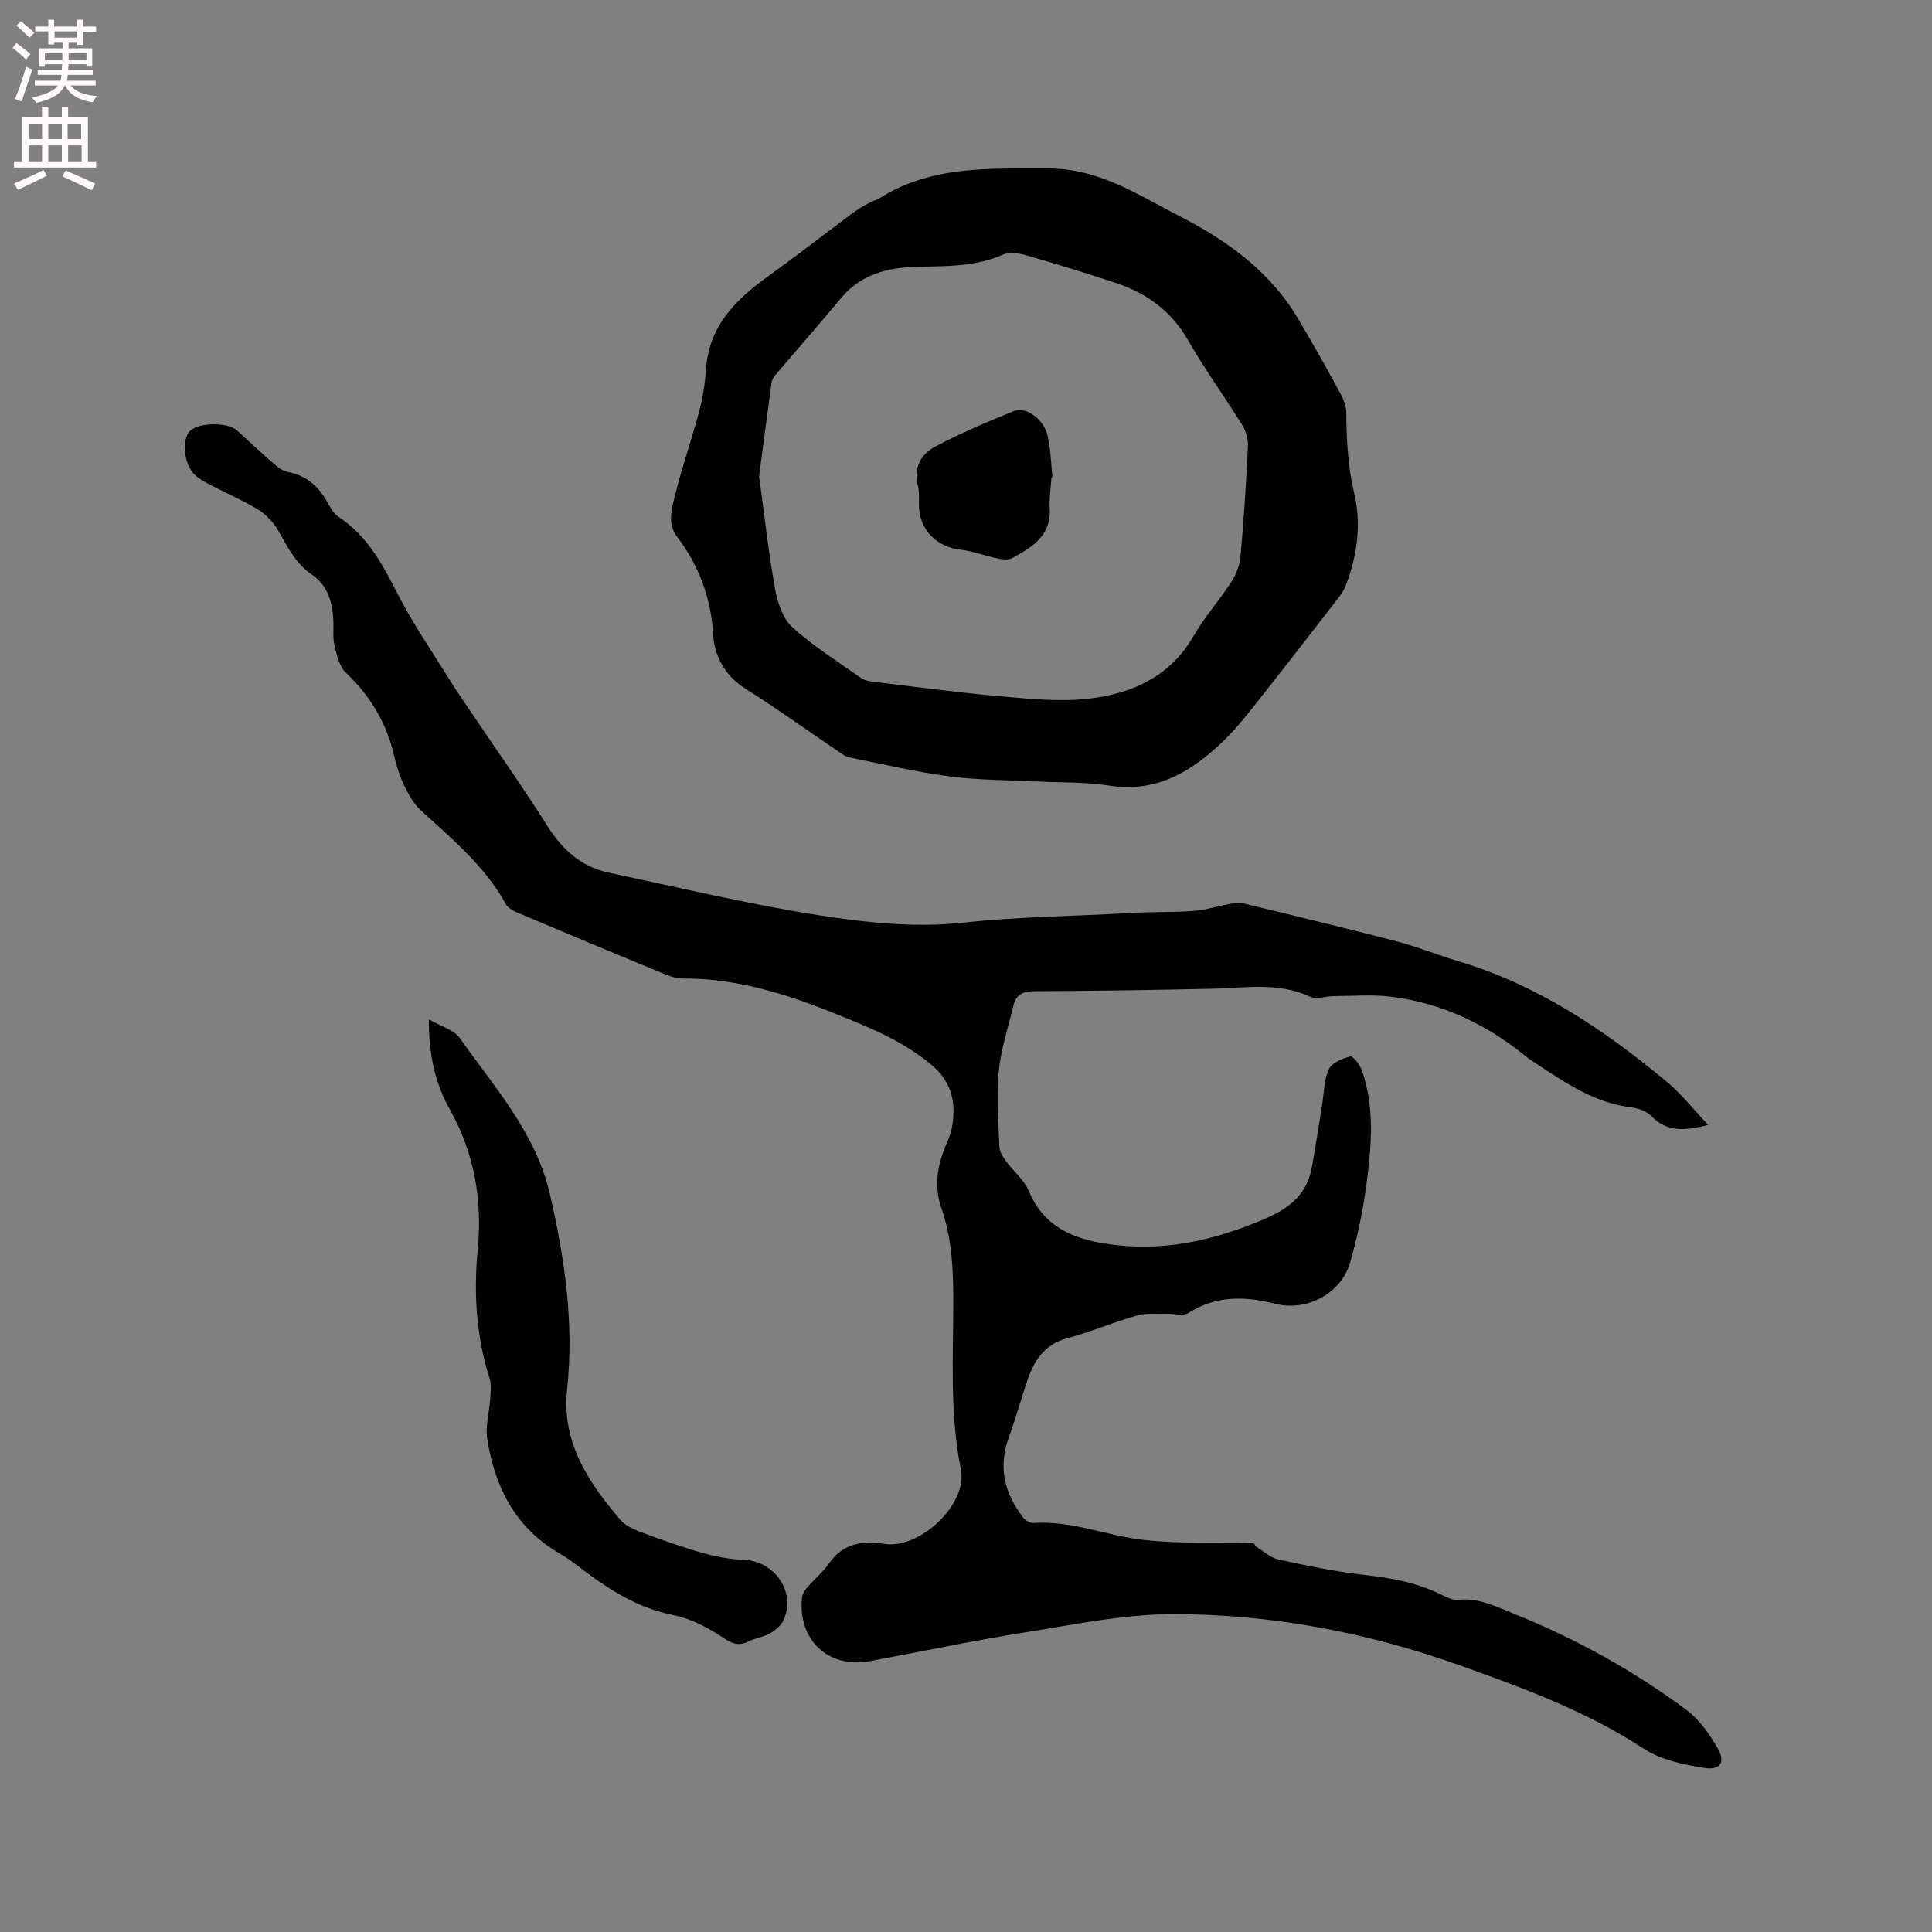 <svg enable-background="new 0 0 400 400" viewBox="0 0 400 400" xmlns="http://www.w3.org/2000/svg"><rect x="0" y="0" width="400" height="400" fill="#808080" stroke="none"/><g fill="#010102"><path d="m353.65 232.91c-4.76 1.24-8.57 1.49-11.71-1.8-1-1.05-2.79-1.68-4.29-1.86-7.46-.9-13.4-4.99-19.43-8.93-.8-.52-1.61-1.04-2.35-1.64-8.12-6.64-17.32-10.98-27.74-12.31-3.91-.5-7.94-.15-11.91-.14-1.69 0-3.66.75-5.01.12-6.63-3.08-13.49-1.79-20.32-1.64-12.19.26-24.38.46-36.56.5-2.36.01-3.91.56-4.48 2.88-1.11 4.58-2.63 9.14-3.08 13.79-.5 5.14-.05 10.38.15 15.57.04.99.7 2.05 1.32 2.9 1.54 2.11 3.78 3.89 4.76 6.22 3 7.19 8.74 9.8 15.87 10.92 11.62 1.82 22.37-.57 33.06-5.17 5.25-2.26 8.69-5.15 9.69-10.72.77-4.26 1.4-8.55 2.1-12.82.41-2.5.38-5.2 1.41-7.41.62-1.34 2.81-2.25 4.46-2.64.56-.13 2.01 1.79 2.42 2.99 2.62 7.65 1.94 15.53.92 23.3-.72 5.54-1.87 11.08-3.43 16.45-1.84 6.34-8.98 10.1-15.39 8.48-6.28-1.59-12.28-1.79-18.05 1.88-1.1.7-3 .12-4.52.18-2.06.07-4.22-.2-6.15.35-4.88 1.4-9.58 3.4-14.48 4.72-4.73 1.28-6.83 4.66-8.24 8.82-1.32 3.9-2.42 7.88-3.82 11.75-2.25 6.19-.85 11.65 3.07 16.64.44.56 1.4 1.07 2.08 1.03 7.9-.54 15.2 2.67 22.83 3.51 7.31.81 14.75.47 22.14.64.42.01.84 0 .94.63 1.59.96 3.06 2.4 4.78 2.78 5.89 1.29 11.82 2.5 17.8 3.19 5.63.64 11.06 1.62 16.15 4.2 1.01.51 2.23 1.07 3.29.96 4.35-.46 7.94 1.45 11.79 3 12.66 5.1 24.49 11.67 35.41 19.77 2.67 1.98 4.77 4.99 6.48 7.91 1.69 2.88.6 4.66-2.76 4.12-4.29-.69-8.95-1.64-12.48-3.95-11.93-7.82-25.17-12.67-38.38-17.37-18.95-6.75-38.74-10.49-58.87-10.52-10.38-.02-20.81 2.18-31.15 3.82-10.66 1.69-21.23 3.95-31.85 5.91-8.62 1.59-15-4.39-14.07-13.19.08-.75.62-1.53 1.14-2.13 1.45-1.69 3.21-3.14 4.47-4.95 2.92-4.16 6.94-4.7 11.49-4 7.27 1.12 17.25-8.2 15.79-15.44-2.39-11.8-1.54-23.67-1.57-35.51-.02-6.31-.36-12.51-2.44-18.47-1.53-4.39-.95-8.5.71-12.63.51-1.28 1.13-2.55 1.39-3.88 1.01-5.09.17-9.59-4.07-13.17-6.03-5.09-13.18-7.93-20.38-10.82-10.08-4.05-20.31-7.2-31.32-7.15-1.42.01-2.9-.58-4.25-1.14-9.97-4.11-19.92-8.27-29.86-12.48-.92-.39-2-.98-2.44-1.79-4.33-7.91-11.16-13.49-17.63-19.44-1.47-1.36-2.52-3.3-3.41-5.14-.91-1.89-1.57-3.95-2.04-6-1.56-6.8-4.89-12.47-9.99-17.28-1.37-1.29-1.91-3.66-2.38-5.64-.41-1.72-.15-3.59-.25-5.39-.2-3.74-1.2-7.13-4.5-9.36-3.4-2.3-5.03-5.87-7.02-9.25-.96-1.63-2.44-3.18-4.05-4.17-3.06-1.87-6.39-3.29-9.58-4.95-1.21-.63-2.48-1.28-3.47-2.19-2.33-2.14-2.85-7.29-1.08-9.1 1.79-1.83 7.82-1.91 9.77-.13 2.51 2.28 4.98 4.61 7.54 6.83.86.74 1.88 1.55 2.94 1.75 3.73.7 6.24 2.81 8.07 6.01.68 1.19 1.38 2.58 2.46 3.29 5.97 3.91 9.09 9.81 12.23 15.93 3.13 6.11 7.05 11.82 10.68 17.66 1.68 2.7 3.5 5.3 5.27 7.94 5.02 7.45 10.22 14.78 15 22.38 3.1 4.93 6.99 8.52 12.71 9.74 14.49 3.07 28.92 6.54 43.54 8.83 9.79 1.53 19.99 2.62 29.76 1.55 11.63-1.28 23.24-1.33 34.85-2.02 4.34-.26 8.7-.11 13.03-.42 2.37-.17 4.7-.94 7.06-1.37 1-.18 2.1-.46 3.04-.23 10.69 2.58 21.38 5.15 32.02 7.93 4.29 1.12 8.42 2.82 12.68 4.09 16.24 4.85 29.99 14.05 42.85 24.71 3.27 2.66 5.91 6.09 8.84 9.18z"/><path d="m214.7 161.81c-6.03-.32-12.11-.27-18.07-1.06-6.99-.92-13.89-2.54-20.81-3.95-.88-.18-1.69-.85-2.47-1.38-6.32-4.27-12.52-8.73-18.97-12.8-4.27-2.7-6.44-6.65-6.72-11.26-.46-7.6-2.94-14.24-7.48-20.23-2.08-2.74-1.1-5.79-.43-8.55 1.43-5.84 3.45-11.54 4.99-17.35.76-2.85 1.23-5.83 1.43-8.77.59-8.92 6.1-14.4 12.82-19.23 6.01-4.32 11.84-8.87 17.78-13.29 1.01-.75 2.12-1.36 3.23-1.97.64-.36 1.41-.5 2.03-.89 10.81-6.86 22.75-6.16 34.91-6.2 10.67-.03 18.68 5.49 27.3 9.89 8.42 4.3 16.24 9.66 22 17.42 1.76 2.37 3.21 4.98 4.7 7.54 2.27 3.92 4.51 7.87 6.64 11.87.61 1.15 1.14 2.52 1.15 3.8.05 5.61.31 11.1 1.63 16.66 1.52 6.36.68 12.87-1.69 19.06-.37.97-.96 1.89-1.6 2.71-5.71 7.37-11.42 14.74-17.21 22.05-2.1 2.65-4.25 5.31-6.68 7.65-6.55 6.27-13.81 10.66-23.57 9.12-4.89-.77-9.93-.6-14.9-.85-.01-.01-.01 0-.01.01zm-57.54-63.21c1.08 7.84 1.94 15.63 3.31 23.33.5 2.8 1.58 6.11 3.56 7.91 4.37 3.97 9.45 7.15 14.3 10.57.72.51 1.76.65 2.68.76 8.84 1.06 17.66 2.27 26.52 3.03 6.08.52 12.32 1.16 18.31.4 8.69-1.1 16.43-4.57 21.2-12.81 2.27-3.93 5.34-7.39 7.82-11.2.99-1.52 1.79-3.41 1.95-5.19.69-7.6 1.18-15.22 1.56-22.84.07-1.47-.34-3.19-1.11-4.44-3.67-5.94-7.81-11.61-11.28-17.67-3.49-6.09-8.61-9.78-15.05-11.9-6.02-1.99-12.09-3.86-18.19-5.62-1.57-.45-3.6-.87-4.96-.26-5.84 2.61-11.94 2.42-18.09 2.57-5.94.15-11.49 1.56-15.58 6.5-4.46 5.38-9.09 10.62-13.61 15.95-.38.45-.69 1.08-.77 1.67-.88 6.41-1.71 12.8-2.57 19.24z"/><path d="m88.79 211.06c2.51 1.45 5.21 2.14 6.42 3.87 7.14 10.17 15.68 19.57 18.61 32.18 3.1 13.36 5.06 26.8 3.59 40.6-1.17 10.89 4.43 19.22 11.05 26.98 1.09 1.27 2.95 2.03 4.59 2.65 4.16 1.55 8.36 3.04 12.64 4.24 2.7.76 5.55 1.26 8.35 1.37 6.43.25 10.87 6.83 8.14 12.56-.52 1.1-1.7 2.06-2.8 2.67-1.36.77-3.03.98-4.44 1.67-2.06 1.02-3.39.44-5.31-.84-3.09-2.06-6.63-3.91-10.23-4.62-6.13-1.22-11.29-4.07-16.25-7.56-2.43-1.71-4.68-3.69-7.24-5.17-9.19-5.3-13.45-13.73-15.03-23.72-.42-2.62.42-5.44.59-8.17.09-1.45.33-3.03-.1-4.36-2.78-8.74-3.33-17.68-2.46-26.71.99-10.32-.71-19.96-5.82-29.08-3.03-5.39-4.33-11.38-4.3-18.56z"/><path d="m217.7 98.85c-.14 2.11-.5 4.24-.37 6.34.36 5.75-3.67 8.13-7.8 10.37-.84.46-2.19.22-3.24.01-2.46-.51-4.86-1.47-7.34-1.75-5.21-.59-8.73-4.27-8.7-9.49.01-1.27.09-2.59-.22-3.8-.93-3.68.64-6.51 3.56-8.05 5.31-2.8 10.87-5.18 16.45-7.42 2.34-.94 6 1.73 6.81 4.98.7 2.84.73 5.84 1.06 8.77-.06.02-.13.03-.21.04z"/></g><path d="m2.6 9.9.8-1c.9.7 1.9 1.4 2.9 2.3l-.9 1.1c-1.1-1-2-1.8-2.8-2.4zm.5 10.6c.9-2.1 1.6-4.3 2.3-6.7.4.2.8.4 1.3.6-.7 2.1-1.5 4.3-2.2 6.6zm.3-15.2.9-.9c1 .8 2 1.6 2.8 2.4l-1 1c-.9-.9-1.8-1.7-2.7-2.5zm12.6-1.2h1.2v1.4h2.7v1.1h-2.7v2.7h-1.2v-.6h-1.8v1.3h4.9v3.8h-1.2v-.5h-3.7c0 .4-.1.9-.1 1.2h5.1v1h-5.2c0 .5-.1.9-.2 1.2h6v1h-5.2c1.1 1.3 2.9 2 5.5 2.2-.4.4-.7.8-.9 1.3-2.9-.5-4.8-1.6-5.7-3.5h-.1c-.8 1.7-2.7 2.9-5.9 3.6-.2-.4-.6-.8-.9-1.1 2.8-.6 4.6-1.4 5.4-2.5h-4.8v-1h5.3c.1-.3.2-.7.2-1.2h-4.9v-1h5c0-.4 0-.8.1-1.2h-3.6v.5h-1.2v-3.8h4.9v-1.3h-1.8v.5h-1.2v-2.7h-2.7v-1h2.7v-1.4h1.2v1.4h4.8zm-6.7 8.3h3.6c0-.4 0-.9 0-1.4h-3.6zm1.9-4.6h4.8v-1.3h-4.7v1.3zm6.7 3.2h-3.7v1.4h3.7z" fill="#fcfbfa"/><path d="m8.7 22.1h1.3v2.2h2.8v-2.2h1.3v2.2h4.1v9.1h1.7v1.3h-17v-1.3h1.7v-9.1h4.1zm.3 13.1.7 1.2c-1.8.9-3.8 1.9-6 2.9-.2-.4-.5-.8-.8-1.3 2.3-1 4.4-1.9 6.1-2.8zm-3.1-6.4h2.8v-3.2h-2.8zm0 4.6h2.8v-3.3h-2.8zm4.1-4.6h2.8v-3.2h-2.8zm0 4.6h2.8v-3.3h-2.8zm3.6 1.9c2.1.9 4.1 1.8 6.1 2.7l-.7 1.4c-2.2-1.1-4.2-2-6.1-2.9zm3.2-9.7h-2.8v3.2h2.8zm-2.7 7.8h2.8v-3.3h-2.8z" fill="#fcfbfa"/></svg>